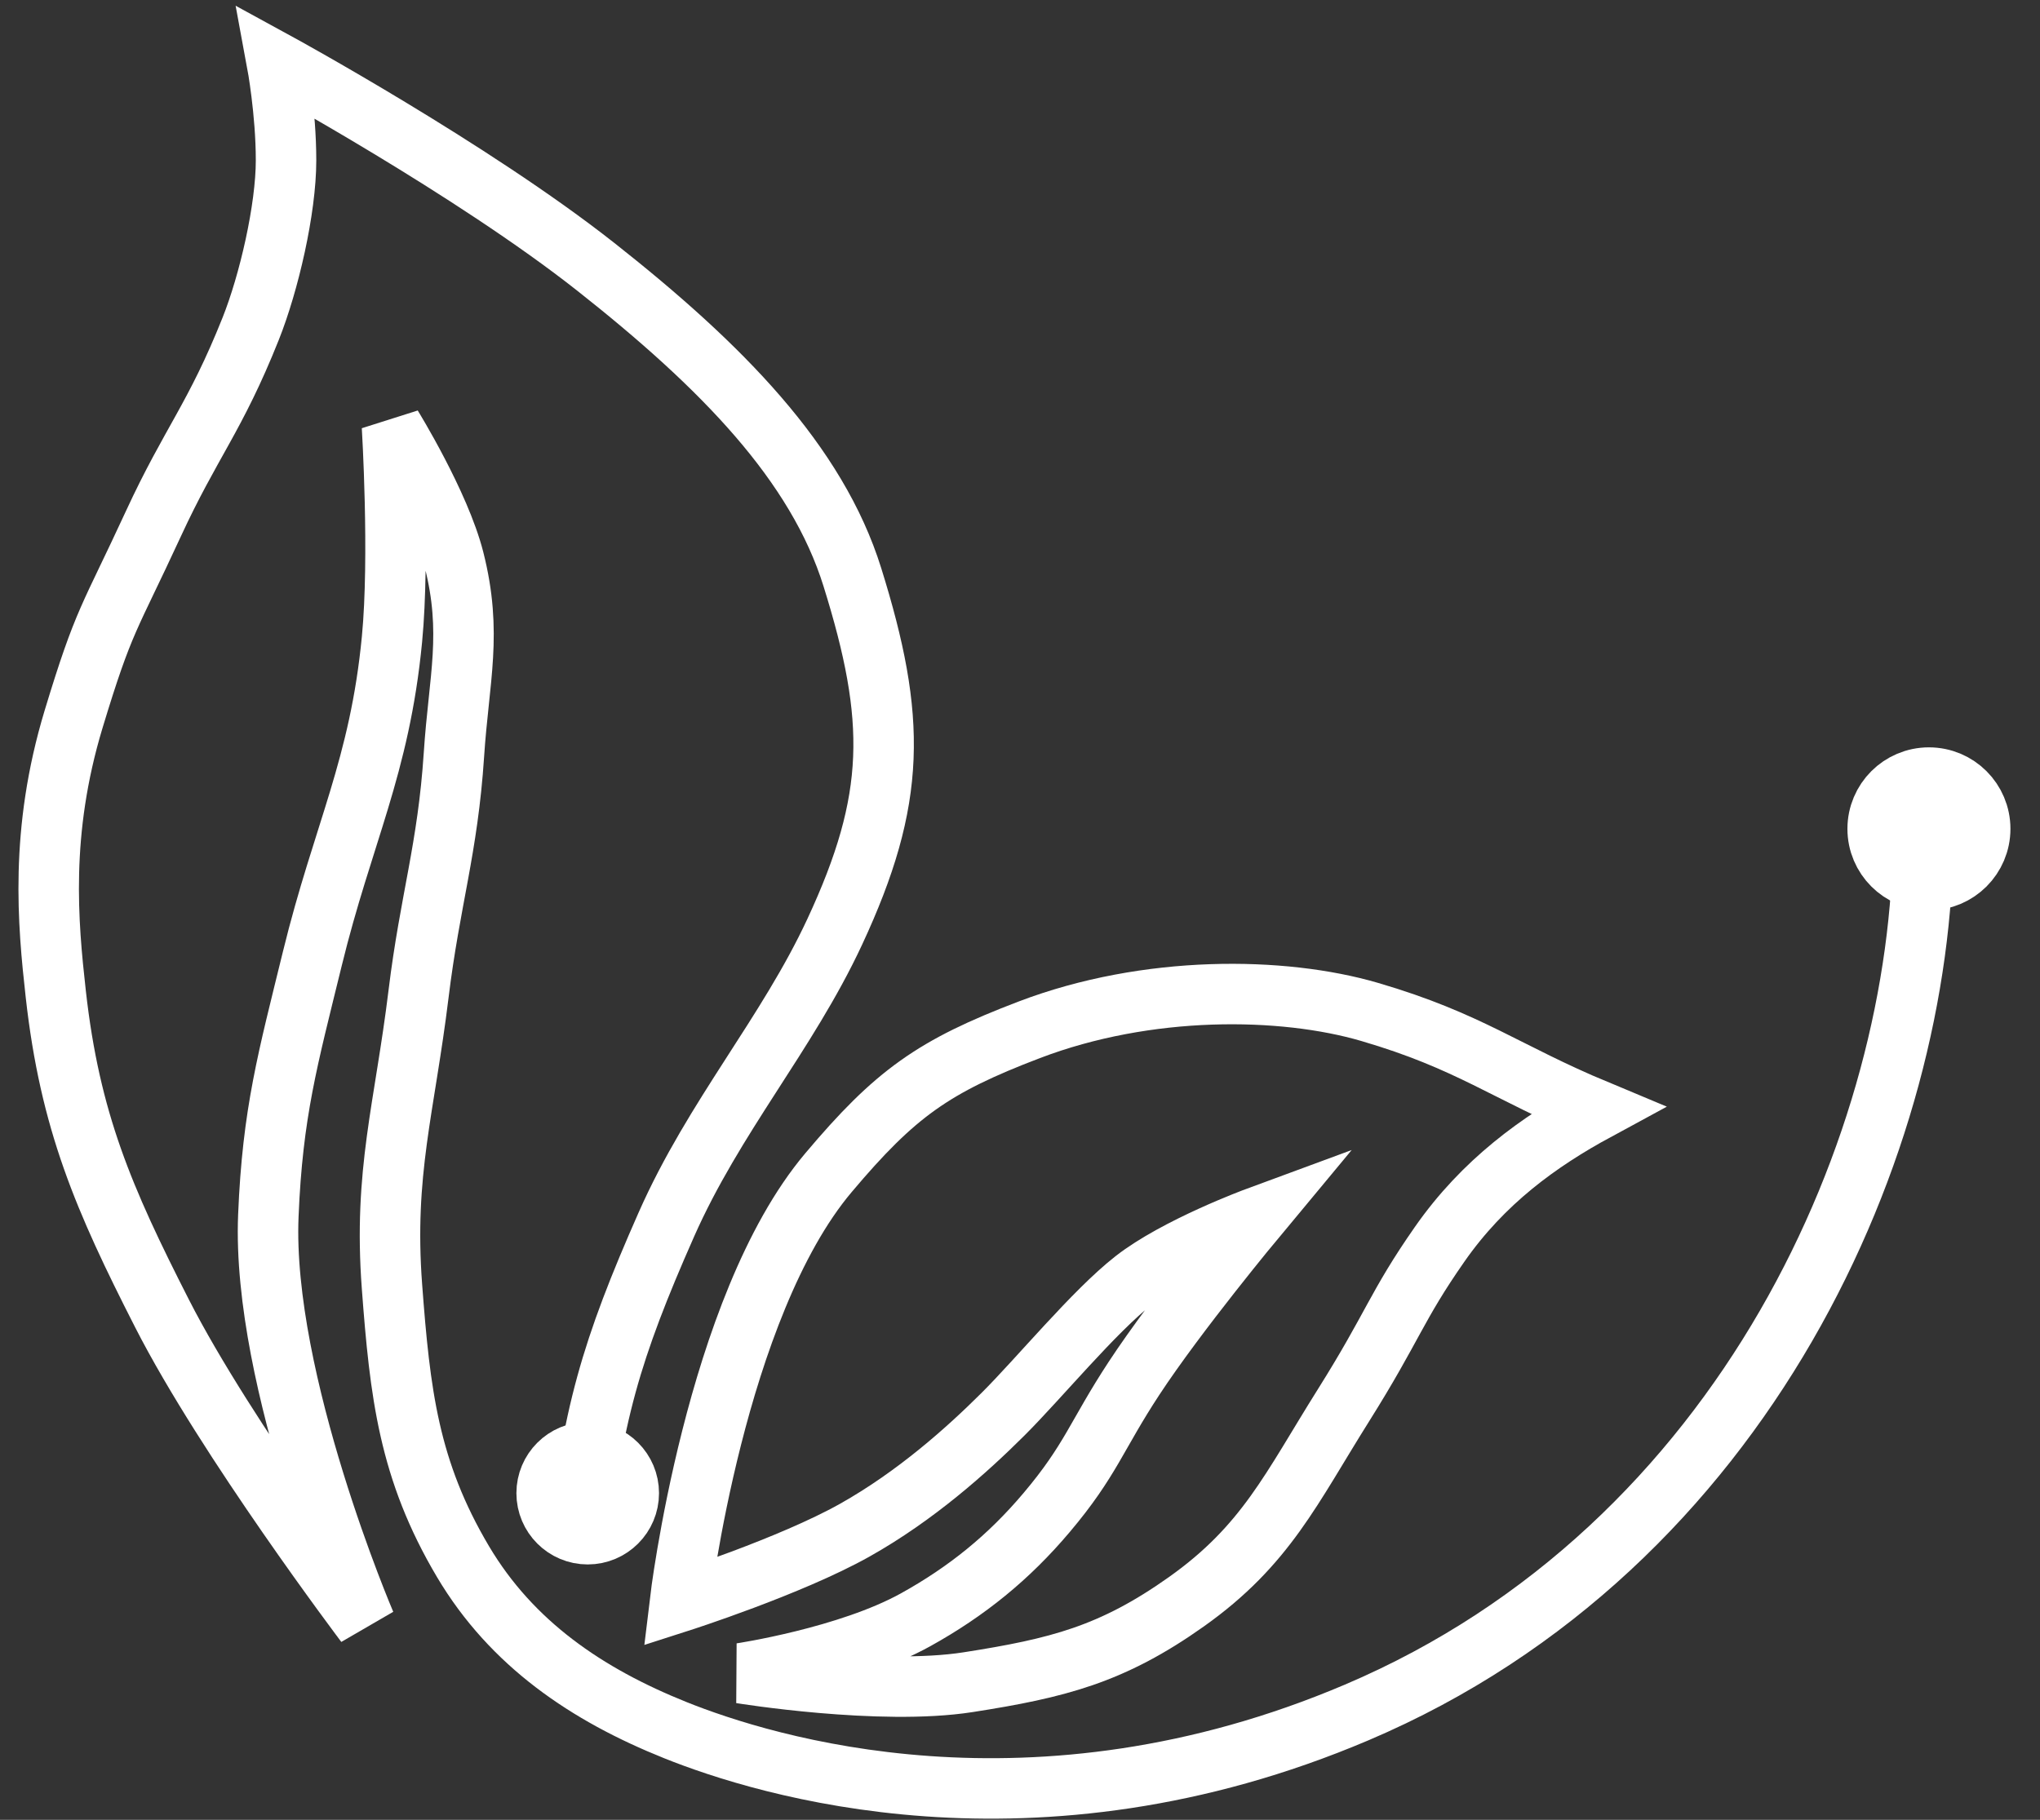 <svg width="65" height="58" viewBox="0 0 65 58" fill="none" xmlns="http://www.w3.org/2000/svg">
<rect x="0" y="0" width="65" height="58" fill="#333333" stroke="none"/>
<path d="M43.645 32.253C46.83 33.187 47.945 34.16 50.879 35.384C49.032 36.385 47.262 37.663 45.871 39.657C44.48 41.651 44.387 42.273 42.81 44.784C41.14 47.443 40.341 49.249 37.802 51.05C35.429 52.734 33.7 53.168 30.846 53.614C28.052 54.051 23.613 53.329 23.613 53.329C23.613 53.329 27.022 52.82 29.177 51.623C30.804 50.72 32.141 49.639 33.35 48.205C34.752 46.545 34.937 45.75 36.133 43.929C37.515 41.824 40.028 38.802 40.028 38.802C40.028 38.802 37.483 39.741 36.133 40.799C34.85 41.804 33.117 43.918 31.959 45.072C30.802 46.225 29.177 47.678 27.23 48.772C25.177 49.923 21.665 51.05 21.665 51.05C21.665 51.05 22.781 41.667 26.395 37.378C28.524 34.851 29.739 33.986 32.794 32.822C36.561 31.385 40.863 31.438 43.645 32.253Z" stroke="white" stroke-width="1.927"/>
<path d="M61.277 26.593C61.277 36.336 55.638 49.3 43.231 54.577C32.916 58.965 24.34 56.274 21.52 55.143C18.7 54.012 16.306 52.389 14.753 49.772C13.019 46.85 12.745 44.399 12.49 41.008C12.216 37.361 12.893 35.311 13.336 31.68C13.701 28.689 14.267 27.055 14.464 24.048C14.623 21.625 15.062 20.183 14.464 17.829C14.014 16.059 12.49 13.589 12.49 13.589C12.49 13.589 12.744 17.736 12.49 20.373C12.098 24.451 10.926 26.571 9.953 30.549C9.17 33.748 8.685 35.456 8.55 38.747C8.333 44.019 11.644 51.75 11.644 51.75C11.644 51.75 7.203 45.869 5.16 41.857C3.307 38.22 2.23 35.739 1.777 31.68C1.525 29.42 1.255 26.524 2.346 22.918C3.319 19.706 3.478 19.747 4.884 16.7C6.086 14.095 6.858 13.309 7.986 10.481C8.571 9.014 9.114 6.664 9.114 5.111C9.114 3.557 8.825 2 8.825 2C8.825 2 15.042 5.395 18.982 8.503C22.998 11.67 26.027 14.763 27.159 18.396C28.569 22.918 28.569 25.462 26.595 29.702C25.079 32.959 22.753 35.586 21.231 39.03C19.479 42.996 18.833 45.171 18.412 49.488" stroke="white" stroke-width="1.927"/>
<circle cx="61.461" cy="26.416" r="1.602" fill="white" stroke="white" stroke-width="1.99"/>
<circle cx="18.726" cy="47.589" r="1.277" fill="white" stroke="white" stroke-width="1.99"/>
</svg>
